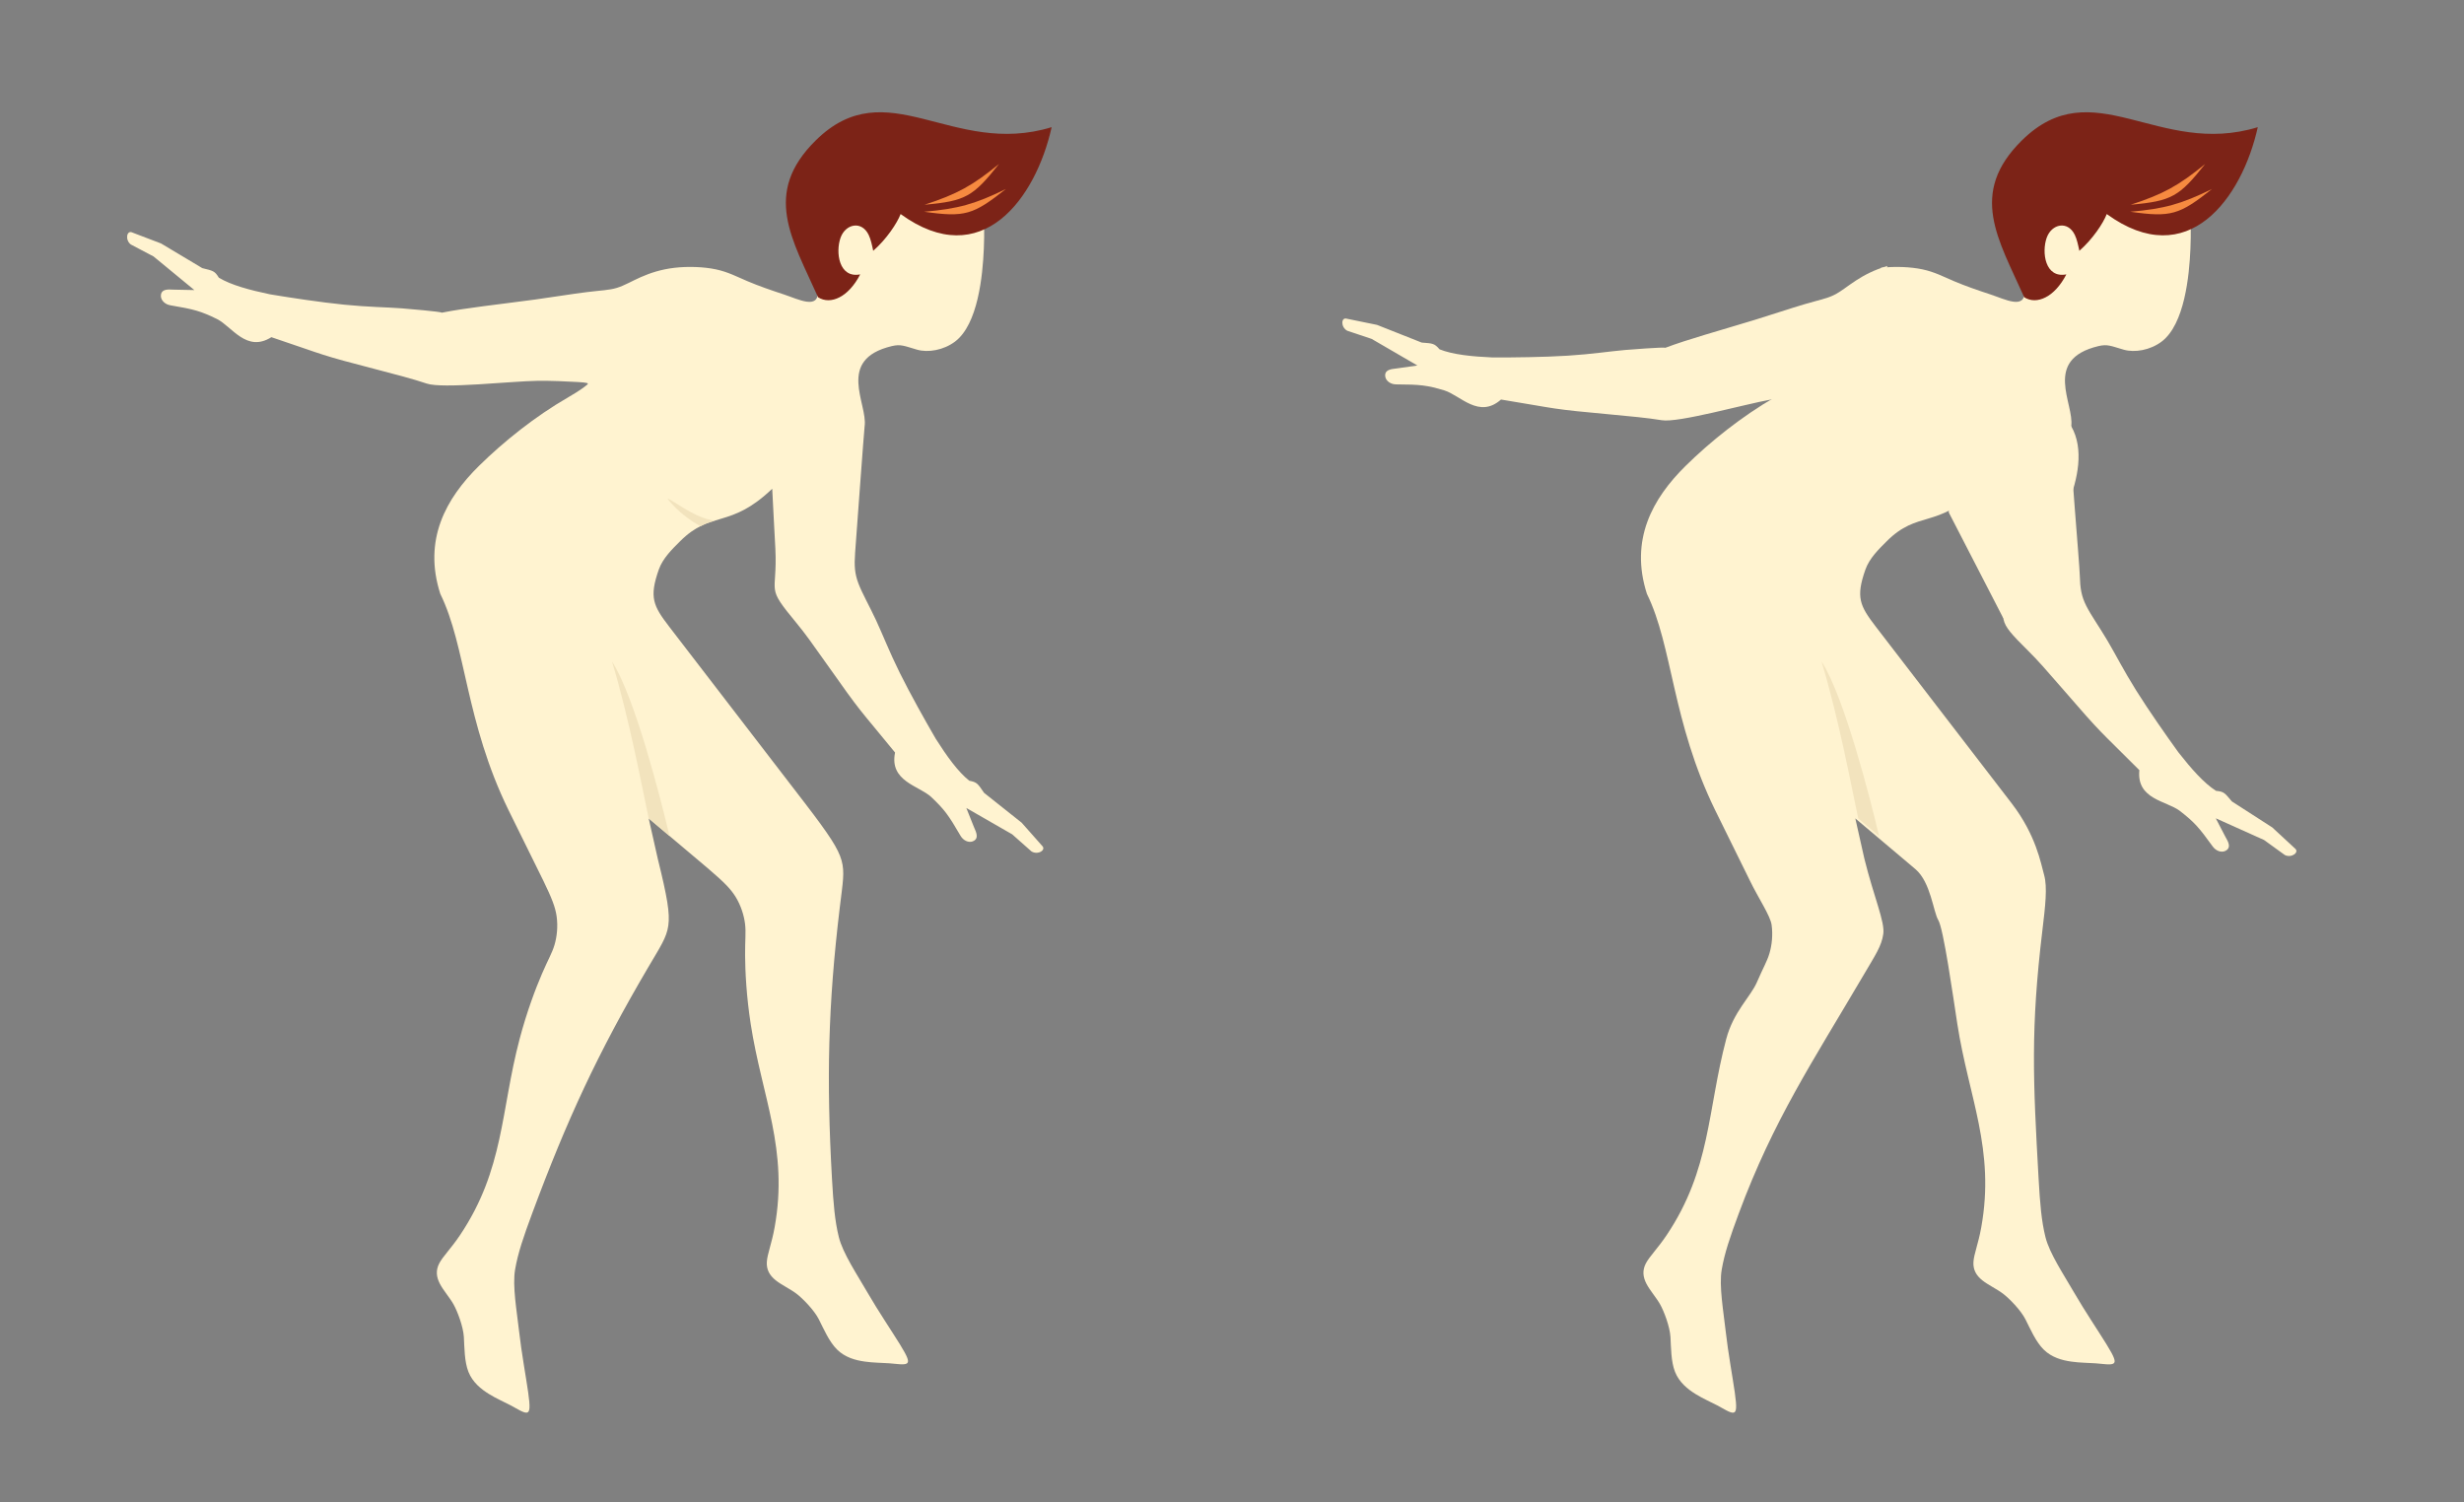 <?xml version="1.0" encoding="utf-8"?>
<!-- Generator: Adobe Illustrator 16.0.0, SVG Export Plug-In . SVG Version: 6.00 Build 0)  -->
<!DOCTYPE svg PUBLIC "-//W3C//DTD SVG 1.1//EN" "http://www.w3.org/Graphics/SVG/1.1/DTD/svg11.dtd">
<svg version="1.1" id="Layer_1" xmlns="http://www.w3.org/2000/svg" xmlns:xlink="http://www.w3.org/1999/xlink" x="0px" y="0px"
	 width="294.595px" height="179.594px" viewBox="0 0 294.595 179.594" enable-background="new 0 0 294.595 179.594"
	 xml:space="preserve">
<rect x="0" y="0" width="294.595" height="179.594" fill="#808080" stroke="none"/>
<path fill-rule="evenodd" clip-rule="evenodd" fill="#FFF3D0" d="M64.637,104.644c-1.486-3.012-2.752-5.563-3.837-7.781
	c-5.176-10.6-5.062-19.559-8.16-25.863c-2.07-6.457,0.659-11.395,4.643-15.313c2.924-2.877,6.678-5.895,10.694-8.211
	c1.357-0.783,1.981-1.271,2.221-1.477c0.241-0.205,0.016-0.252-1.15-0.324c-1.164-0.07-3.268-0.164-4.749-0.143
	c-3.174,0.041-11.386,0.979-13.284,0.328c-1.519-0.521-4.023-1.172-5.639-1.592c-7.526-1.949-6.178-1.688-12.929-3.953
	c-2.973,1.877-4.709-1.27-6.499-2.168c-0.969-0.473-1.656-0.764-2.448-0.998c-0.794-0.232-1.707-0.408-3.122-0.645
	c-0.326-0.055-0.596-0.197-0.789-0.379h-0.001c-0.224-0.209-0.351-0.475-0.354-0.732c-0.007-0.646,0.487-0.771,0.989-0.779
	c0.134,0,0.256,0.004,0.368,0.012c0.078,0.002,0.153,0.006,0.184,0.006l2.393,0.049l0.071,0.002l-4.881-4.02l-2.721-1.434
	c-0.717-0.543-0.485-1.758,0.184-1.428l3.44,1.311l4.93,2.949c1.299,0.318,1.476,0.328,1.973,1.139
	c1.463,0.889,3.738,1.492,6.089,1.984l0.376,0.063c1.979,0.328,5.656,0.896,8.541,1.184c2.885,0.287,4.98,0.293,6.868,0.436
	c0.452,0.035,4.753,0.393,4.778,0.521c2.847-0.57,6.532-0.953,11.142-1.572c1.83-0.246,4.417-0.67,6.179-0.887
	c1.76-0.217,2.694-0.23,3.6-0.506c0.905-0.271,1.779-0.805,2.878-1.289c1.097-0.486,2.418-0.926,4.025-1.115
	c1.606-0.186,3.497-0.123,4.955,0.188c1.459,0.311,2.483,0.867,3.783,1.418c1.3,0.555,2.879,1.1,4.342,1.58
	c1.736,0.572,4.171,1.857,4.066-0.389c-0.044-0.955-0.086-1.91-0.474-2.893c-1.02-2.604-3.867-5.943-2.487-8.881
	c0.291-0.619,0.839-0.773,1.346-1.732c0.506-0.961,1.066-2.666,2.425-4.01c5.775-5.701,15.932-4.529,18.535,4.76
	c0.414,1.479,0.444,2.396,0.483,3.461c0.043,1.066,0.093,2.283,0.013,4.211c-0.137,3.225-0.7,9.041-3.441,11.107
	c-1.367,1.031-3.226,1.348-4.535,0.971c-1.543-0.445-1.939-0.689-3.039-0.426c-6.699,1.609-2.844,6.912-3.238,9.576
	c-0.06,0.402-1.02,13.521-1.136,15.111c-0.116,1.586-0.053,2.516,0.404,3.715c0.458,1.199,1.308,2.672,2.105,4.387
	c0.798,1.713,1.544,3.672,2.829,6.273c1.287,2.598,3.113,5.836,4.121,7.572l0.191,0.328c1.288,2.029,2.655,3.945,4.002,5
	c0.933,0.18,1.006,0.342,1.76,1.445l4.499,3.574l2.44,2.756c0.543,0.508-0.509,1.152-1.272,0.674l-2.3-2.039l-5.482-3.15
	l0.025,0.066l0.889,2.223c0.01,0.027,0.041,0.096,0.071,0.168c0.047,0.104,0.095,0.215,0.142,0.342
	c0.17,0.473,0.229,0.979-0.383,1.199c-0.238,0.086-0.533,0.063-0.808-0.072v-0.002c-0.239-0.117-0.467-0.318-0.633-0.604
	c-0.72-1.242-1.207-2.033-1.705-2.695c-0.498-0.656-1.014-1.197-1.796-1.939c-1.472-1.357-5.029-1.873-4.323-5.316
	c-4.498-5.518-3.779-4.352-8.256-10.705c-1.632-2.313-2.544-3.588-3.478-4.715c-3.853-4.658-2.309-3.268-2.577-8.945
	c-0.083-1.758-0.298-5.311-0.376-7.176c-5.084,4.857-7.275,2.533-11.02,6.285c-0.942,0.941-2.059,2.018-2.54,3.375
	c-1.169,3.32-0.676,4.334,1.241,6.83c4.972,6.473,16.106,20.945,16.254,21.137c2.913,3.799,3.959,5.4,4.357,6.82
	c0.396,1.42,0.142,2.654-0.21,5.58c-1.417,11.785-1.605,20.607-0.938,32.461c0.169,2.986,0.341,5.064,0.821,6.994
	c0.479,1.932,2.171,4.455,3.415,6.607c1.244,2.156,2.945,4.68,3.894,6.221c0.949,1.537,1.146,2.088,0.808,2.285
	c-0.341,0.197-1.219,0.037-2.121-0.031s-1.828-0.049-2.916-0.207c-1.089-0.154-2.341-0.49-3.295-1.438
	c-0.955-0.945-1.611-2.5-2.177-3.611c-0.565-1.109-1.943-2.514-2.691-3.076c-0.75-0.566-1.775-1.033-2.484-1.604
	c-0.709-0.576-1.104-1.256-1.043-2.199c0.061-0.941,0.576-2.145,0.932-4.119c1.678-9.309-1.507-15.566-2.859-24.307
	c-0.519-3.359-0.662-6.332-0.672-8.23c-0.008-1.9,0.118-2.729-0.004-3.74c-0.123-1.01-0.493-2.201-1.128-3.234
	c-0.579-0.943-1.38-1.756-3.192-3.305c-0.17-0.143-0.348-0.295-0.534-0.455c-2.567-2.164-4.75-3.994-6.632-5.594l-0.035-0.031
	c0.601,2.678,1.057,4.717,1.083,4.816c1.15,4.648,1.468,6.535,1.262,7.996c-0.205,1.457-0.932,2.49-2.424,5.029
	c-6.014,10.232-9.718,18.244-13.848,29.375c-1.042,2.805-1.716,4.777-2.048,6.738c-0.333,1.961,0.207,4.949,0.485,7.422
	s0.827,5.467,1.081,7.256c0.253,1.789,0.215,2.375-0.176,2.42c-0.39,0.043-1.132-0.455-1.93-0.877s-1.655-0.777-2.589-1.355
	c-0.935-0.58-1.948-1.389-2.445-2.637c-0.497-1.25-0.476-2.939-0.55-4.182c-0.074-1.242-0.774-3.08-1.235-3.898
	c-0.46-0.816-1.214-1.654-1.635-2.463c-0.42-0.811-0.508-1.592-0.075-2.43c0.432-0.84,1.383-1.738,2.501-3.404
	c5.264-7.857,4.847-14.869,7.108-23.418c0.867-3.287,1.925-6.068,2.677-7.813c0.753-1.746,1.2-2.455,1.492-3.43
	s0.428-2.215,0.261-3.414c-0.153-1.1-0.563-2.16-1.604-4.307C64.849,105.074,64.747,104.865,64.637,104.644"/>
<path fill-rule="evenodd" clip-rule="evenodd" fill="#F2E3BD" d="M77.558,97.849c-0.792-3.68-2.271-11.721-4.383-18.75
	c2.726,4.195,5.859,16.568,6.876,20.863c-0.872-0.738-1.691-1.43-2.459-2.082C77.581,97.869,77.569,97.859,77.558,97.849"/>
<path fill-rule="evenodd" clip-rule="evenodd" fill="#F2E3BD" d="M84.323,62.632c0.34-0.148,0.71-0.258,1.125-0.348
	c-0.07-0.014-0.143-0.029-0.215-0.045c-2.024-0.445-3.258-1.373-4.977-2.408c-0.513-0.311-0.479-0.217-0.253,0.047
	c1.043,1.229,2.35,2.281,3.769,3.047C83.947,62.816,84.131,62.718,84.323,62.632"/>
<g>
	<path fill-rule="evenodd" clip-rule="evenodd" fill="#7C2317" d="M97.519,16.798c8.547-8.439,16.303,2.061,28.215-1.592
		c-1.895,8.518-8.363,17.428-18.057,10.387c-0.425,1.109-1.704,3.025-3.276,4.395c-0.145-0.691-0.291-1.381-0.545-1.906
		c-0.844-1.74-2.767-1.313-3.359,0.34c-0.618,1.729-0.207,4.881,2.347,4.385c-1.391,2.717-3.542,3.688-5.037,2.732
		C94.715,28.601,91.108,23.126,97.519,16.798"/>
	<path fill-rule="evenodd" clip-rule="evenodd" fill="#F68A40" d="M120.256,22.603c-3.663,1.791-5.681,2.361-9.767,2.715
		C115.366,26.013,116.359,25.685,120.256,22.603"/>
	<path fill-rule="evenodd" clip-rule="evenodd" fill="#F68A40" d="M119.439,19.611c-3.16,2.58-4.996,3.594-8.893,4.867
		C115.453,24.044,116.345,23.5,119.439,19.611"/>
</g>
<path fill-rule="evenodd" clip-rule="evenodd" fill="#FFF3D0" d="M271.673,98.933l-4.83-3.111c-0.86-1.023-0.948-1.177-1.895-1.265
	c-1.445-0.915-2.996-2.687-4.478-4.577l-0.223-0.308c-1.175-1.627-3.313-4.669-4.852-7.127c-1.537-2.46-2.473-4.335-3.437-5.961
	c-0.963-1.628-1.954-3.009-2.53-4.156c-0.574-1.148-0.728-2.067-0.771-3.657c-0.036-1.391-1.171-14.459-1.226-17.297
	c-5.128,1.876-7.383,8.083-9.268,11.53c0.288,1.934,0.74,4.751,0.961,6.253c0.829,5.624-0.845,4.393,3.451,8.646
	c1.042,1.03,2.075,2.208,3.929,4.347c5.084,5.878,4.253,4.791,9.276,9.834c-0.361,3.496,3.229,3.657,4.83,4.862
	c0.851,0.661,1.419,1.147,1.979,1.751c0.561,0.609,1.124,1.348,1.963,2.513c0.193,0.268,0.441,0.445,0.69,0.538l0,0.003
	c0.287,0.106,0.583,0.1,0.811-0.009c0.586-0.281,0.479-0.778,0.262-1.231c-0.059-0.121-0.117-0.228-0.174-0.326
	c-0.038-0.068-0.076-0.133-0.088-0.16l-1.104-2.123l-0.033-0.063l5.768,2.591l2.491,1.801c0.807,0.401,1.791-0.344,1.2-0.796
	L271.673,98.933z"/>
<path fill-rule="evenodd" clip-rule="evenodd" fill="#FFF3D0" d="M221.887,33.545c-1.007,0.655-1.783,1.323-2.633,1.737
	c-0.848,0.418-1.768,0.582-3.47,1.081c-1.703,0.498-4.188,1.335-5.954,1.873c-4.45,1.356-8.024,2.329-10.742,3.353
	c-0.044-0.123-4.347,0.219-4.799,0.258c-1.886,0.164-3.954,0.497-6.848,0.68c-2.893,0.183-6.614,0.216-8.62,0.212l-0.382-0.001
	c-2.4-0.105-4.742-0.333-6.33-0.974c-0.622-0.72-0.797-0.701-2.131-0.805l-5.341-2.114l-3.607-0.737
	c-0.712-0.218-0.746,1.019,0.049,1.438l2.917,0.976l5.466,3.178l-0.07,0.009l-2.369,0.339c-0.031,0.005-0.105,0.014-0.183,0.024
	c-0.112,0.01-0.232,0.025-0.365,0.048c-0.494,0.089-0.961,0.292-0.849,0.929c0.045,0.254,0.213,0.495,0.467,0.665h0.002
	c0.22,0.148,0.509,0.245,0.84,0.246c1.434,0.005,2.362,0.031,3.184,0.132c0.819,0.104,1.544,0.28,2.577,0.59
	c1.912,0.597,4.134,3.422,6.764,1.089c7.028,1.145,5.656,1.104,13.398,1.812c1.662,0.153,4.238,0.391,5.822,0.66
	c1.977,0.335,9.93-1.917,13.056-2.471c1.458-0.261,3.548-0.508,4.708-0.627c0.143-0.014,0.268-0.025,0.382-0.036
	c3.681-3.54,6.898-8.464,8.833-15.308C224.115,32.247,222.888,32.891,221.887,33.545z"/>
<path fill-rule="evenodd" clip-rule="evenodd" fill="#FFF3D0" d="M247.969,154.525c-1.243-2.152-2.936-4.676-3.414-6.607
	c-0.48-1.93-0.652-4.008-0.821-6.994c-0.668-11.854-0.961-17.919,0.456-29.704c0.353-2.926,0.605-5.16,0.21-6.58
	c-0.397-1.42-0.962-4.778-3.876-8.577c-0.146-0.191-11.281-14.664-16.254-21.137c-1.917-2.496-2.41-3.51-1.24-6.83
	c0.48-1.357,1.598-2.434,2.539-3.375c3.746-3.752,5.937-1.428,11.021-6.285c0.011,0.256,0.024,0.548,0.039,0.857
	c2.217-3.244,5.654-6.253,10.944-7.61c0.033-0.412,0.055-0.671,0.063-0.722c0.395-2.664-3.461-7.967,3.238-9.576
	c1.1-0.264,1.495-0.02,3.039,0.426c1.309,0.377,3.168,0.061,4.533-0.971c2.742-2.066,3.305-7.883,3.441-11.107
	c0.08-1.928,0.029-3.145-0.014-4.211c-0.039-1.064-0.068-1.982-0.482-3.461c-2.604-9.289-12.76-10.461-18.535-4.76
	c-1.358,1.344-1.919,3.049-2.425,4.01c-0.507,0.959-1.055,1.113-1.346,1.732c-1.38,2.938,1.468,6.277,2.487,8.881
	c0.387,0.982,0.43,1.938,0.474,2.893c0.105,2.246-2.33,0.961-4.065,0.389c-1.463-0.48-3.043-1.025-4.343-1.58
	c-1.3-0.551-2.323-1.107-3.783-1.418c-1.458-0.311-3.349-0.373-4.954-0.188c-0.006,0.001-0.012,0.002-0.018,0.003
	c-3.016,6.441-6.986,10.78-11.191,13.679c0.83,0.061,0.979,0.118,0.768,0.299c-0.239,0.205-0.863,0.693-2.221,1.477
	c-4.016,2.316-7.77,5.334-10.693,8.211c-3.984,3.918-6.713,8.855-4.643,15.313c3.098,6.305,2.983,15.264,8.159,25.863
	c1.085,2.219,2.352,4.77,3.837,7.781c0.109,0.221,0.212,0.43,0.31,0.631c1.042,2.146,2.451,4.207,2.604,5.307
	c0.166,1.199,0.031,2.439-0.262,3.414c-0.291,0.975-0.738,1.684-1.492,3.43c-0.751,1.744-2.809,3.525-3.676,6.813
	c-2.262,8.549-1.845,15.561-7.108,23.418c-1.118,1.666-2.069,2.564-2.501,3.404c-0.434,0.838-0.346,1.619,0.074,2.43
	c0.422,0.809,1.175,1.646,1.635,2.463c0.461,0.818,1.162,2.656,1.236,3.898s0.053,2.932,0.55,4.182
	c0.497,1.248,1.511,2.057,2.444,2.637c0.936,0.578,1.791,0.934,2.59,1.355s1.54,0.92,1.93,0.877c0.393-0.045,0.43-0.631,0.177-2.42
	c-0.255-1.789-0.804-4.783-1.081-7.256s-0.818-5.461-0.484-7.422c0.332-1.961,1.005-3.934,2.047-6.738
	c4.13-11.131,8.834-18.143,14.848-28.375c1.492-2.539,2.22-3.572,2.424-5.029c0.206-1.461-1.111-4.348-2.262-8.996
	c-0.025-0.1-0.482-2.139-1.082-4.816l0.035,0.031c1.882,1.6,4.064,3.43,6.631,5.594c0.188,0.16,0.365,0.313,0.535,0.455
	c1.813,1.549,2.132,5.118,2.71,6.062c0.637,1.033,1.769,9.089,2.287,12.448c1.352,8.74,4.536,14.998,2.858,24.307
	c-0.355,1.975-0.871,3.178-0.932,4.119c-0.061,0.943,0.334,1.623,1.043,2.199c0.709,0.57,1.734,1.037,2.484,1.604
	c0.748,0.563,2.126,1.967,2.691,3.076c0.566,1.111,1.223,2.666,2.178,3.611c0.953,0.947,2.205,1.283,3.295,1.438
	c1.088,0.158,2.014,0.139,2.916,0.207c0.901,0.068,1.779,0.229,2.12,0.031c0.339-0.197,0.142-0.748-0.808-2.285
	C250.915,159.205,249.213,156.681,247.969,154.525z"/>
<g>
	<path fill-rule="evenodd" clip-rule="evenodd" fill="#7C2317" d="M241.725,16.798c8.547-8.439,16.303,2.061,28.215-1.592
		c-1.895,8.518-8.363,17.428-18.057,10.387c-0.425,1.109-1.704,3.025-3.276,4.395c-0.145-0.691-0.291-1.381-0.545-1.906
		c-0.844-1.74-2.767-1.313-3.359,0.34c-0.618,1.729-0.207,4.881,2.347,4.385c-1.391,2.717-3.542,3.688-5.037,2.732
		C238.921,28.601,235.313,23.126,241.725,16.798"/>
	<path fill-rule="evenodd" clip-rule="evenodd" fill="#F68A40" d="M264.461,22.603c-3.663,1.791-5.681,2.361-9.767,2.715
		C259.571,26.013,260.564,25.685,264.461,22.603"/>
	<path fill-rule="evenodd" clip-rule="evenodd" fill="#F68A40" d="M263.645,19.611c-3.16,2.58-4.996,3.594-8.893,4.867
		C259.659,24.044,260.551,23.5,263.645,19.611"/>
</g>
<path fill-rule="evenodd" clip-rule="evenodd" fill="#F2E3BD" d="M222.169,97.849c-0.792-3.68-2.271-11.721-4.383-18.75
	c2.726,4.195,5.859,16.568,6.876,20.863c-0.872-0.738-1.691-1.43-2.459-2.082C222.192,97.869,222.181,97.859,222.169,97.849"/>
<path fill-rule="evenodd" clip-rule="evenodd" fill="#FFF3D0" d="M233,50.275v11.005l6.515,12.638L244.5,65.5
	c0,0,6.271-9.079,3.135-14.54S233,42.551,233,50.275z"/>
</svg>

